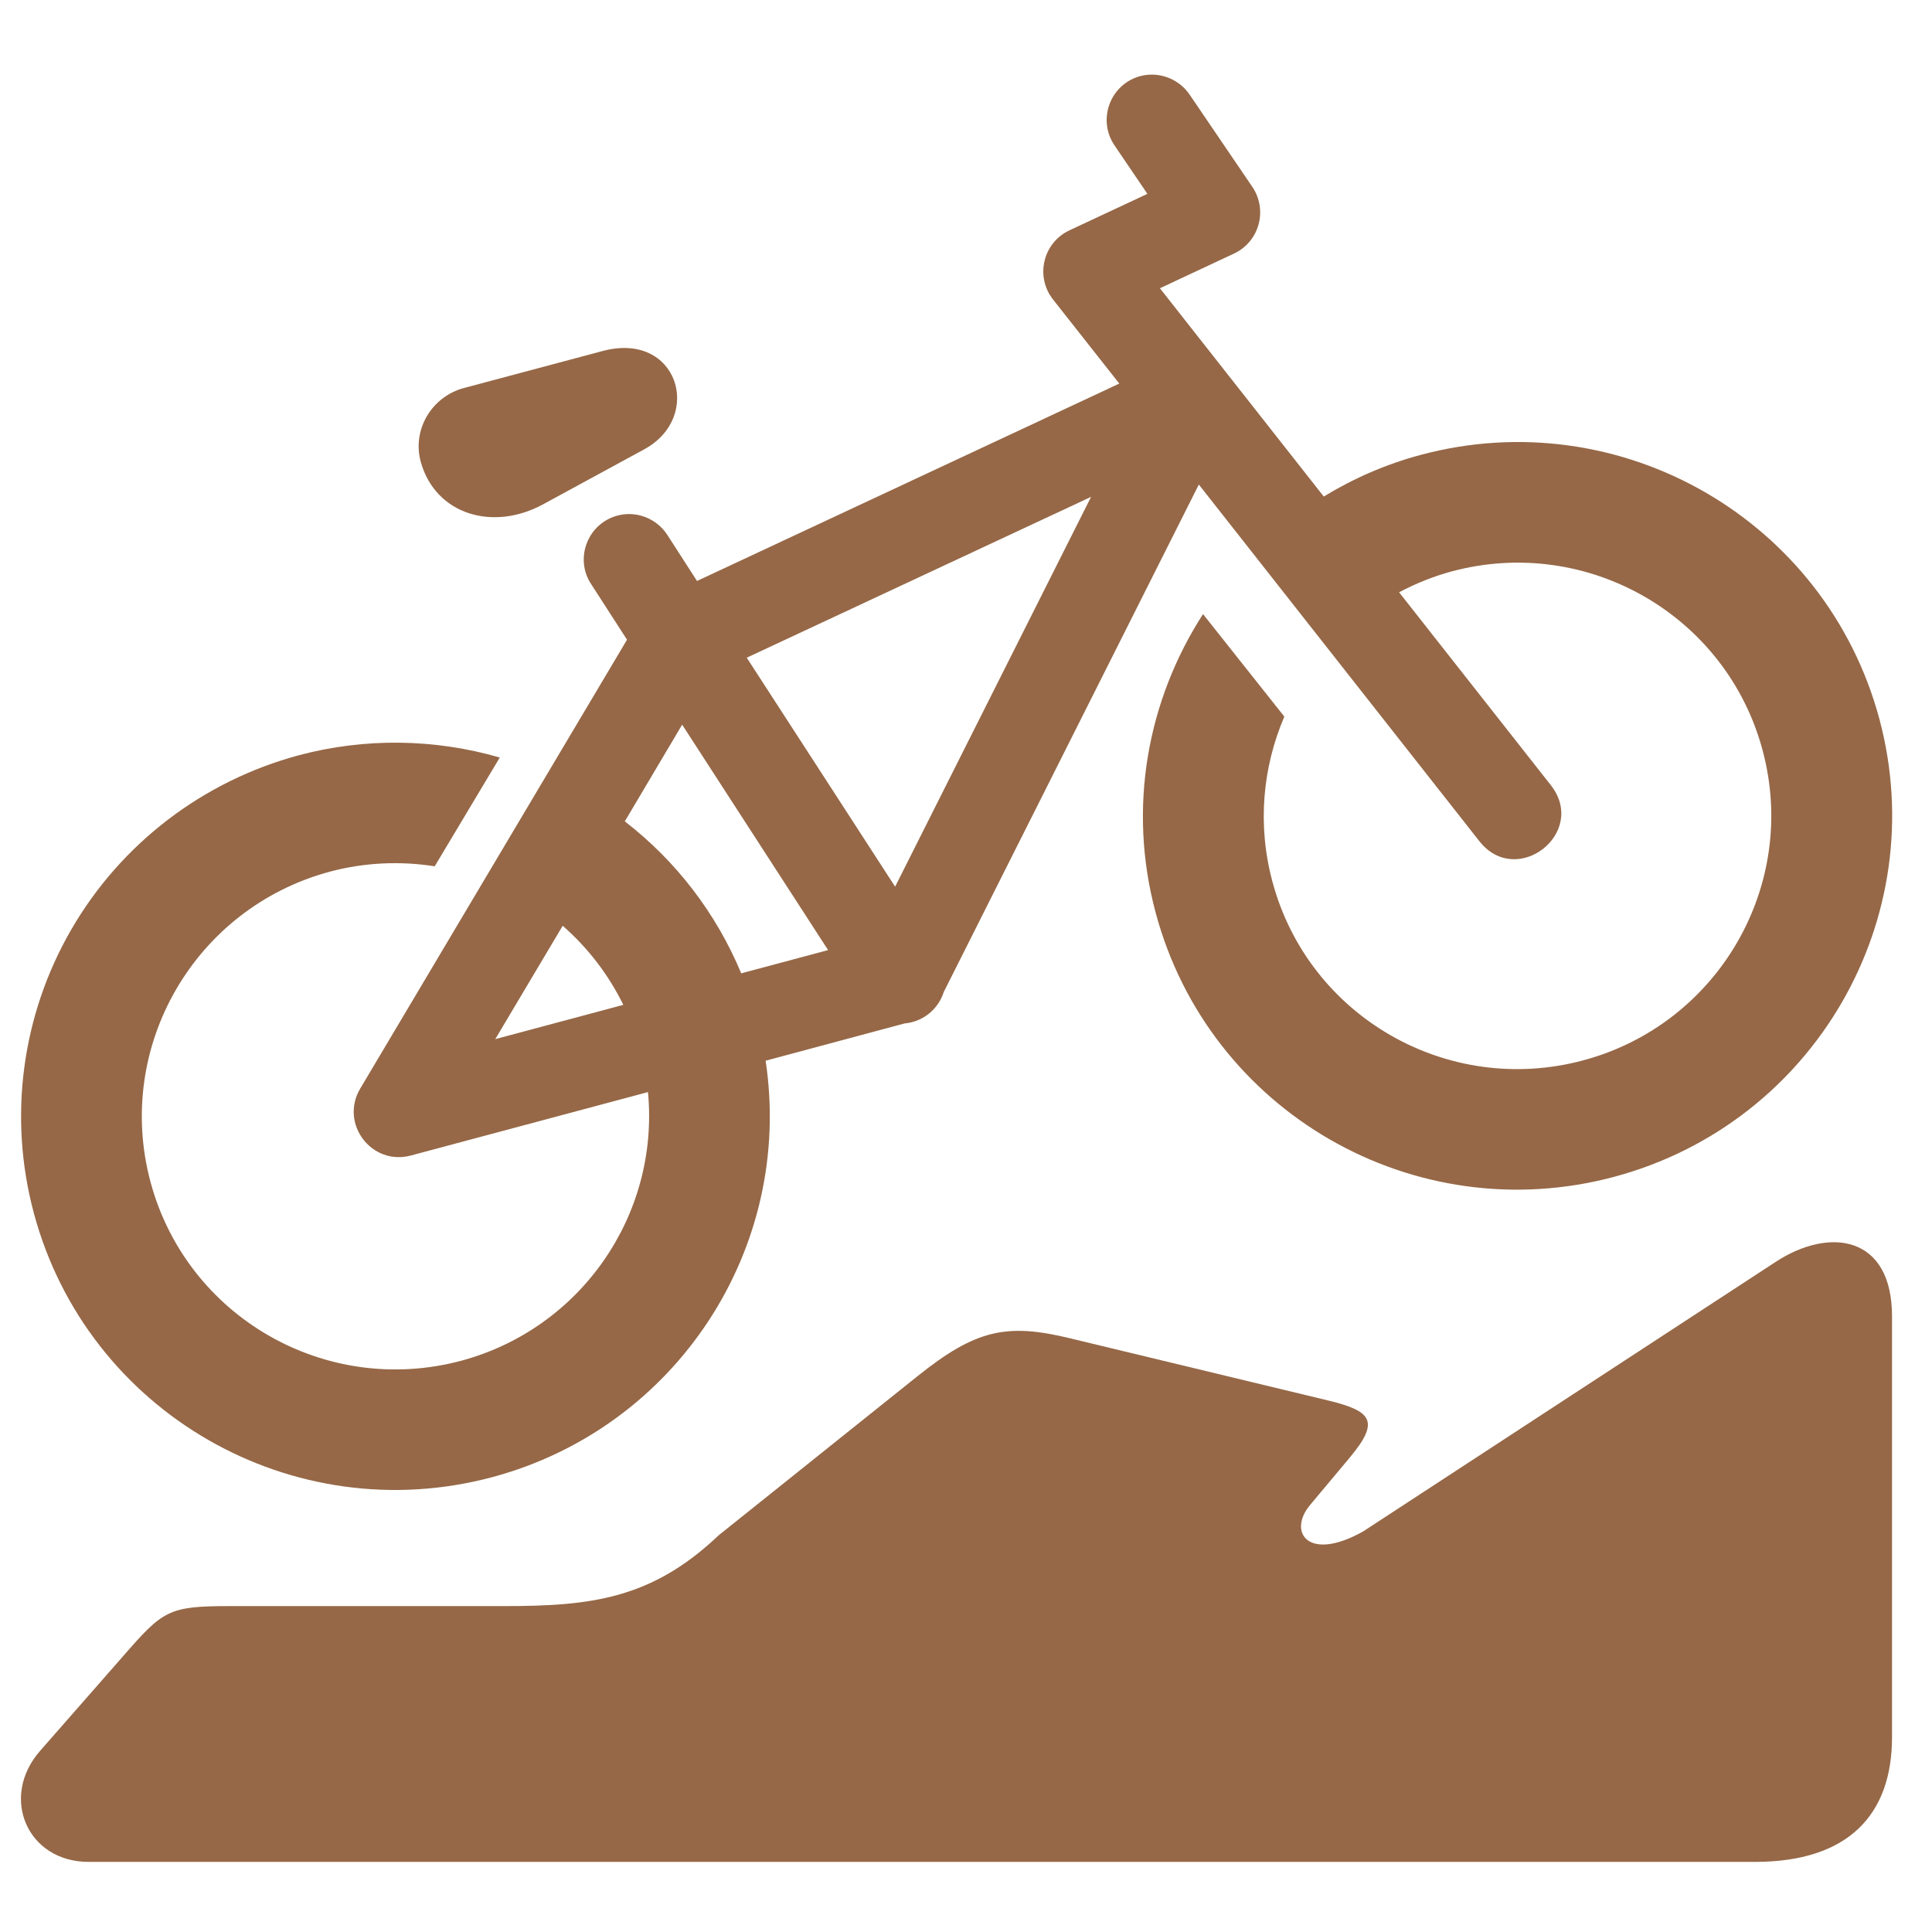 <svg width="35" height="35" viewBox="0 0 35 35" fill="none" xmlns="http://www.w3.org/2000/svg">
<path fill-rule="evenodd" clip-rule="evenodd" d="M10.194 16.771C10.65 17.171 11.025 17.658 11.292 18.204L8.972 18.825L10.194 16.771ZM12.358 13.128L15.002 17.212L13.428 17.633C12.976 16.547 12.25 15.599 11.319 14.88L12.358 13.128ZM19.766 9.001L16.216 16.063L13.528 11.915L19.766 9.001ZM20.618 1.39C20.093 1.56 19.879 2.191 20.198 2.645L20.786 3.512L19.373 4.173C18.894 4.399 18.75 5.009 19.076 5.425L20.277 6.949L12.627 10.525L12.093 9.696C11.895 9.386 11.515 9.241 11.161 9.347C10.633 9.507 10.406 10.133 10.715 10.591L11.359 11.589L6.525 19.722C6.15 20.357 6.733 21.124 7.444 20.933L11.739 19.784C11.949 22.014 10.52 24.068 8.356 24.651C5.901 25.307 3.383 23.858 2.726 21.41C2.071 18.963 3.527 16.448 5.979 15.79C6.597 15.626 7.244 15.594 7.875 15.694L9.054 13.723C7.868 13.38 6.608 13.364 5.414 13.682C3.676 14.149 2.192 15.283 1.291 16.84C0.392 18.394 0.147 20.24 0.613 21.976C1.581 25.587 5.3 27.729 8.921 26.759C12.253 25.864 14.382 22.617 13.87 19.216L16.386 18.541C16.717 18.512 16.997 18.287 17.097 17.971L21.718 8.778L26.801 15.24C27.479 16.099 28.773 15.084 28.093 14.222L25.346 10.73C25.644 10.572 25.962 10.443 26.301 10.351C28.755 9.694 31.277 11.146 31.931 13.592C32.588 16.037 31.13 18.554 28.679 19.21C26.224 19.867 23.705 18.416 23.051 15.971C22.773 14.937 22.876 13.893 23.267 12.982L21.794 11.125C20.794 12.675 20.42 14.616 20.936 16.535C21.904 20.146 25.623 22.288 29.243 21.319C32.863 20.349 35.014 16.637 34.047 13.026C33.078 9.414 29.356 7.271 25.736 8.241C25.102 8.411 24.517 8.669 23.981 8.995L21.013 5.222L22.354 4.594C22.812 4.381 22.971 3.81 22.689 3.388L21.558 1.724C21.353 1.416 20.971 1.279 20.618 1.39Z" fill="#966847"/>
<path d="M8.407 7.028L10.917 6.359C12.278 5.993 12.756 7.552 11.667 8.142L9.837 9.137C8.931 9.629 7.898 9.324 7.626 8.38C7.457 7.792 7.816 7.187 8.407 7.028Z" fill="#966847"/>
<path d="M32.171 22.858L24.698 27.741C23.695 28.308 23.322 27.754 23.735 27.262L24.454 26.403C25 25.749 24.854 25.564 24.072 25.374L19.387 24.245C18.246 23.968 17.684 24.078 16.619 24.933L13.022 27.811C11.803 28.97 10.704 29.096 9.125 29.096H4.161C3.046 29.096 2.954 29.173 2.223 30.011L0.725 31.72C-0.009 32.559 0.492 33.73 1.606 33.73H31.791C33.483 33.73 34.276 32.877 34.276 31.469V23.848C34.276 22.377 33.142 22.224 32.171 22.858Z" fill="#966847"/>
</svg>
